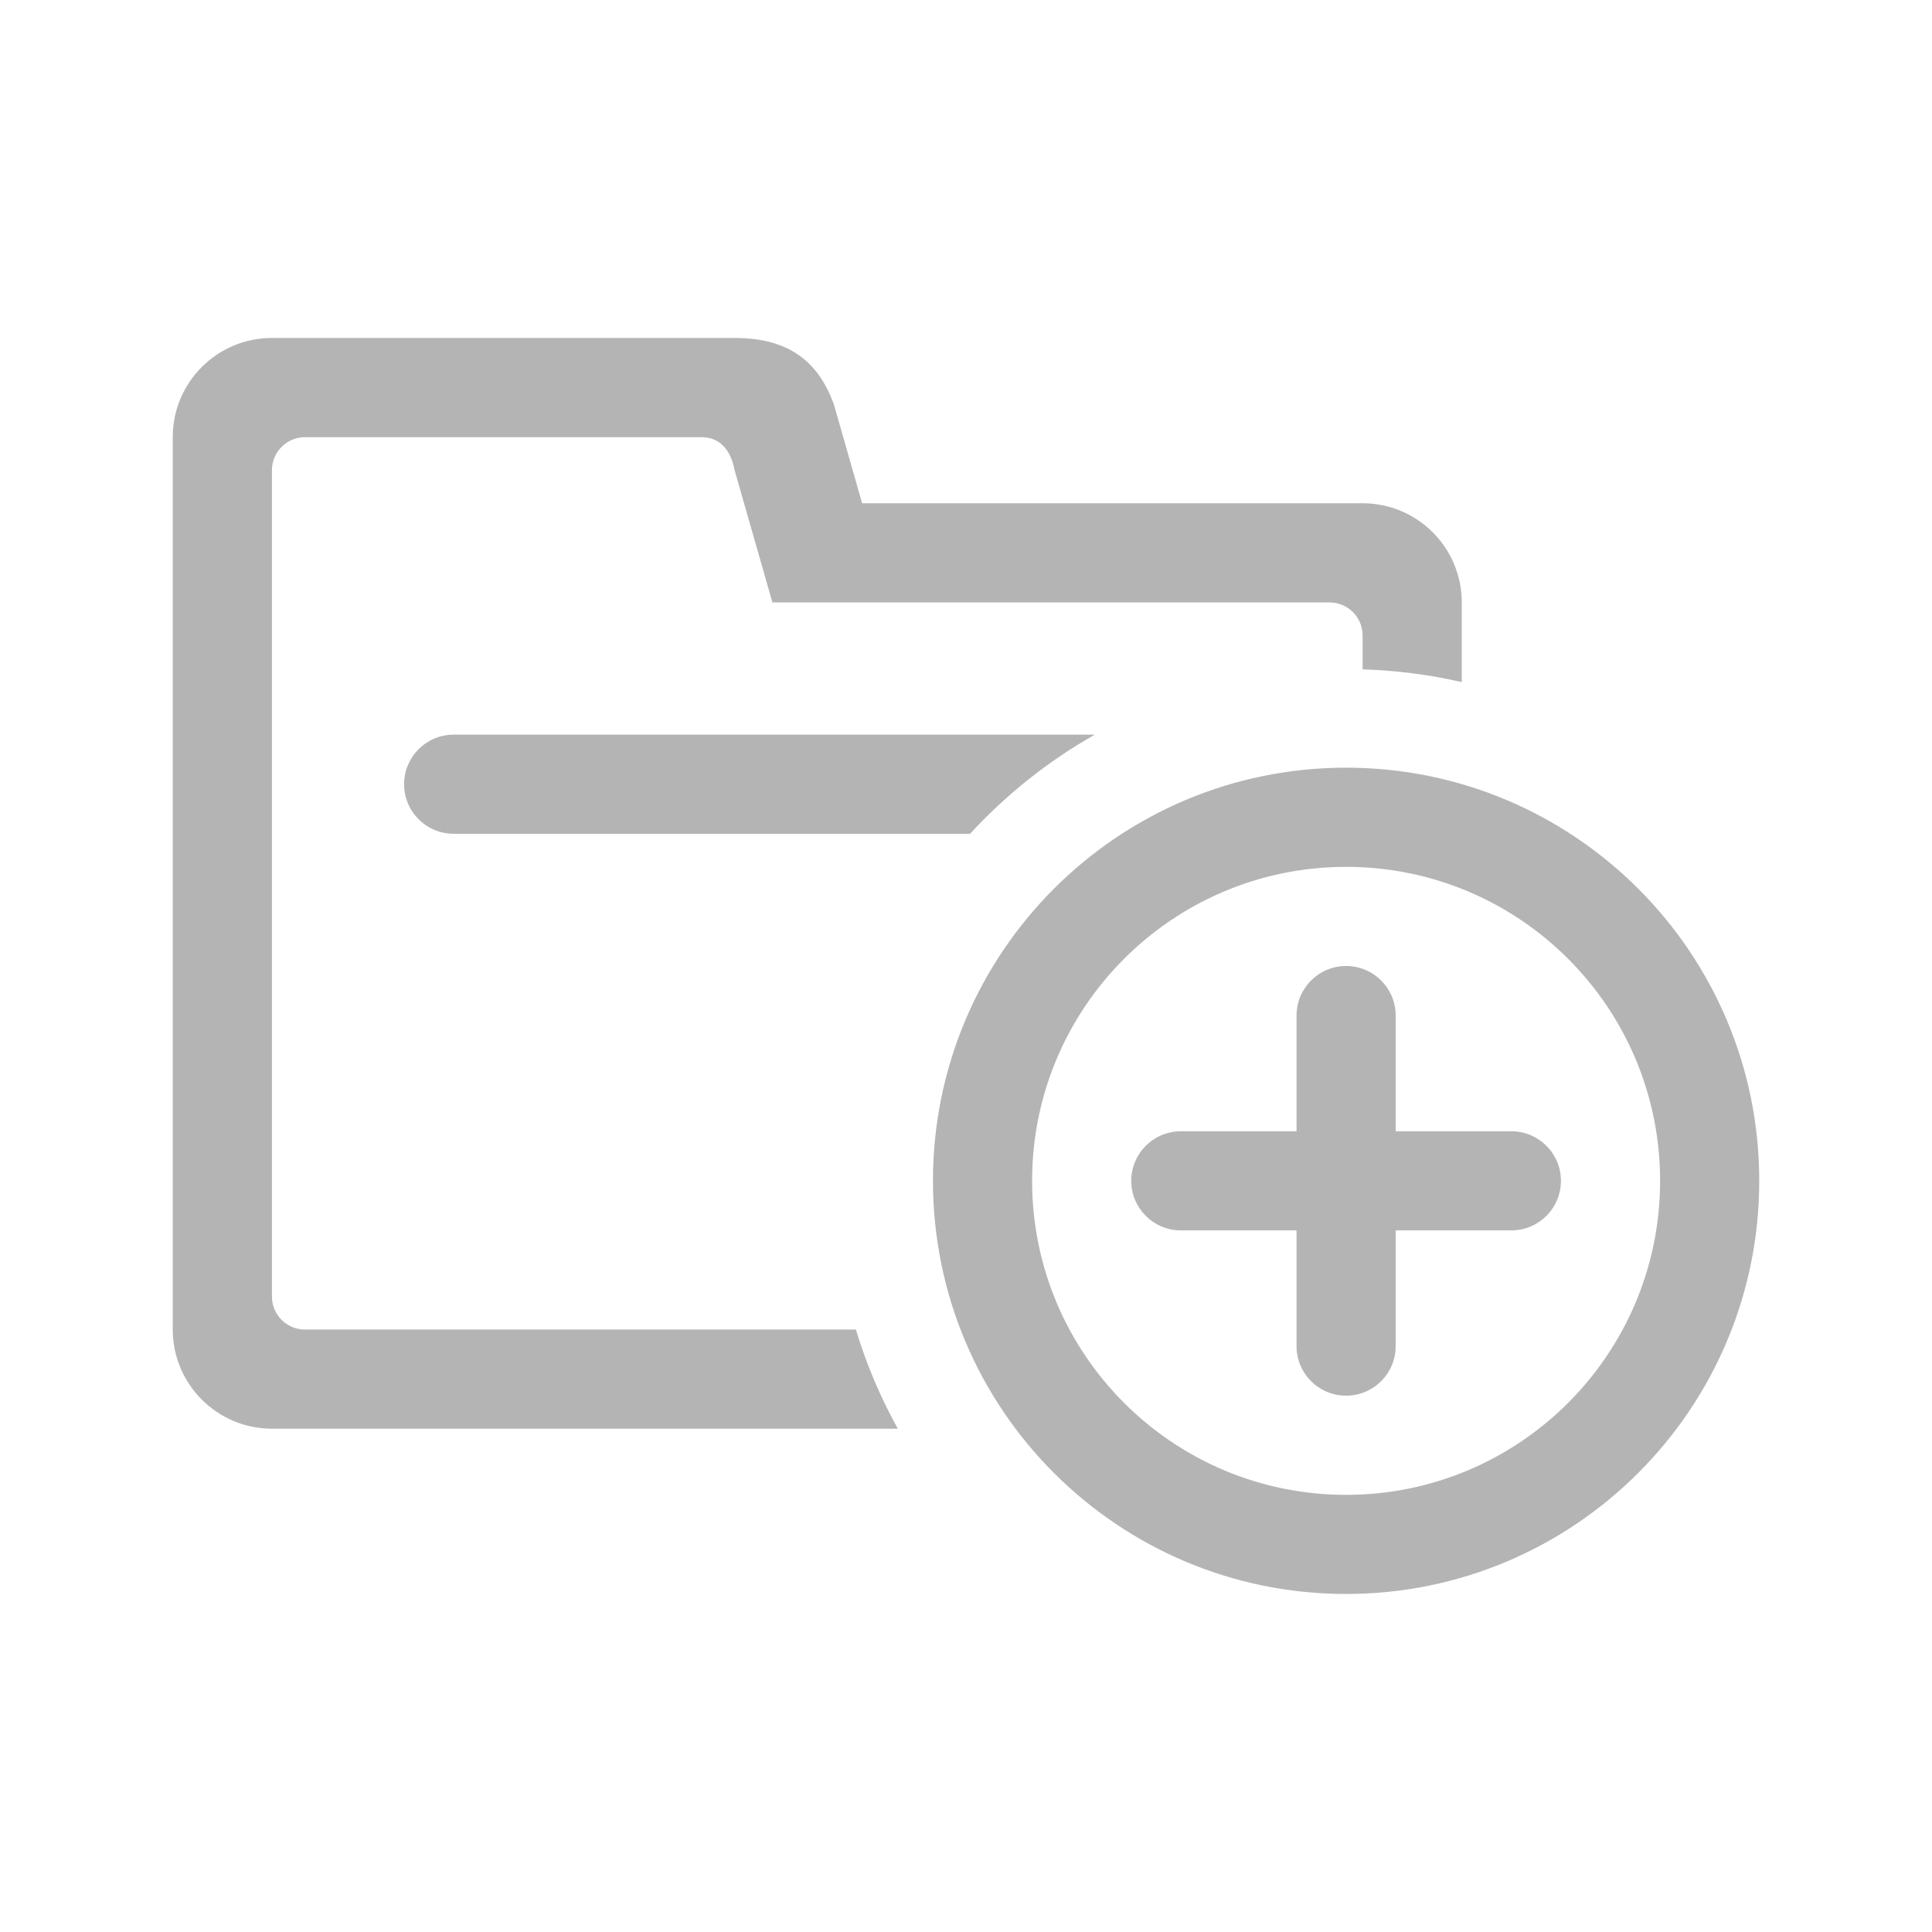 <?xml version="1.0" encoding="utf-8"?>
<!-- Generator: Adobe Illustrator 16.0.0, SVG Export Plug-In . SVG Version: 6.00 Build 0)  -->
<!DOCTYPE svg PUBLIC "-//W3C//DTD SVG 1.1//EN" "http://www.w3.org/Graphics/SVG/1.1/DTD/svg11.dtd">
<svg version="1.1" id="图层_1" xmlns="http://www.w3.org/2000/svg" xmlns:xlink="http://www.w3.org/1999/xlink" x="0px" y="0px"
	 width="60px" height="60px" viewBox="0 0 60 60" enable-background="new 0 0 60 60" xml:space="preserve">
<g>
	<g>
		<path fill="#B5B4B4" d="M12.55,24.354c0,0.851,0.689,1.54,1.54,1.54h16.035c1.123-1.217,2.425-2.26,3.877-3.079H14.09
			C13.24,22.815,12.55,23.504,12.55,24.354z M41.804,23.841c-7.087,0-12.83,5.746-12.83,12.831c0,7.086,5.743,12.83,12.83,12.83
			c7.085,0,12.831-5.744,12.831-12.83C54.635,29.587,48.891,23.841,41.804,23.841z M41.804,46.424c-5.385,0-9.751-4.367-9.751-9.752
			s4.366-9.751,9.751-9.751c5.386,0,9.752,4.366,9.752,9.751S47.189,46.424,41.804,46.424z M9.471,41.291
			c-0.566,0-1.026-0.459-1.026-1.027v-25.66c0-0.566,0.46-1.027,1.026-1.027h12.317c0.567,0,0.911,0.402,1.026,1.027l1.174,4.105
			h17.303c0.567,0,1.026,0.46,1.026,1.026v1.052c1.057,0.034,2.085,0.167,3.079,0.396v-2.475c0-1.701-1.379-3.079-3.079-3.079
			H26.774l-0.88-3.08c-0.483-1.312-1.379-2.053-3.08-2.053H8.444c-1.7,0-3.079,1.378-3.079,3.079v27.714
			c0,1.699,1.379,3.08,3.079,3.08h19.438c-0.537-0.969-0.976-2-1.303-3.08H9.471z M46.937,35.133h-3.593v-3.594
			c0-0.85-0.689-1.539-1.54-1.539c-0.85,0-1.539,0.689-1.539,1.539v3.594h-3.593c-0.85,0-1.54,0.689-1.54,1.539
			s0.69,1.539,1.54,1.539h3.593v3.594c0,0.85,0.689,1.539,1.539,1.539c0.851,0,1.54-0.689,1.54-1.539v-3.594h3.593
			c0.85,0,1.539-0.689,1.539-1.539S47.786,35.133,46.937,35.133z"/>
	</g>
</g>
</svg>
